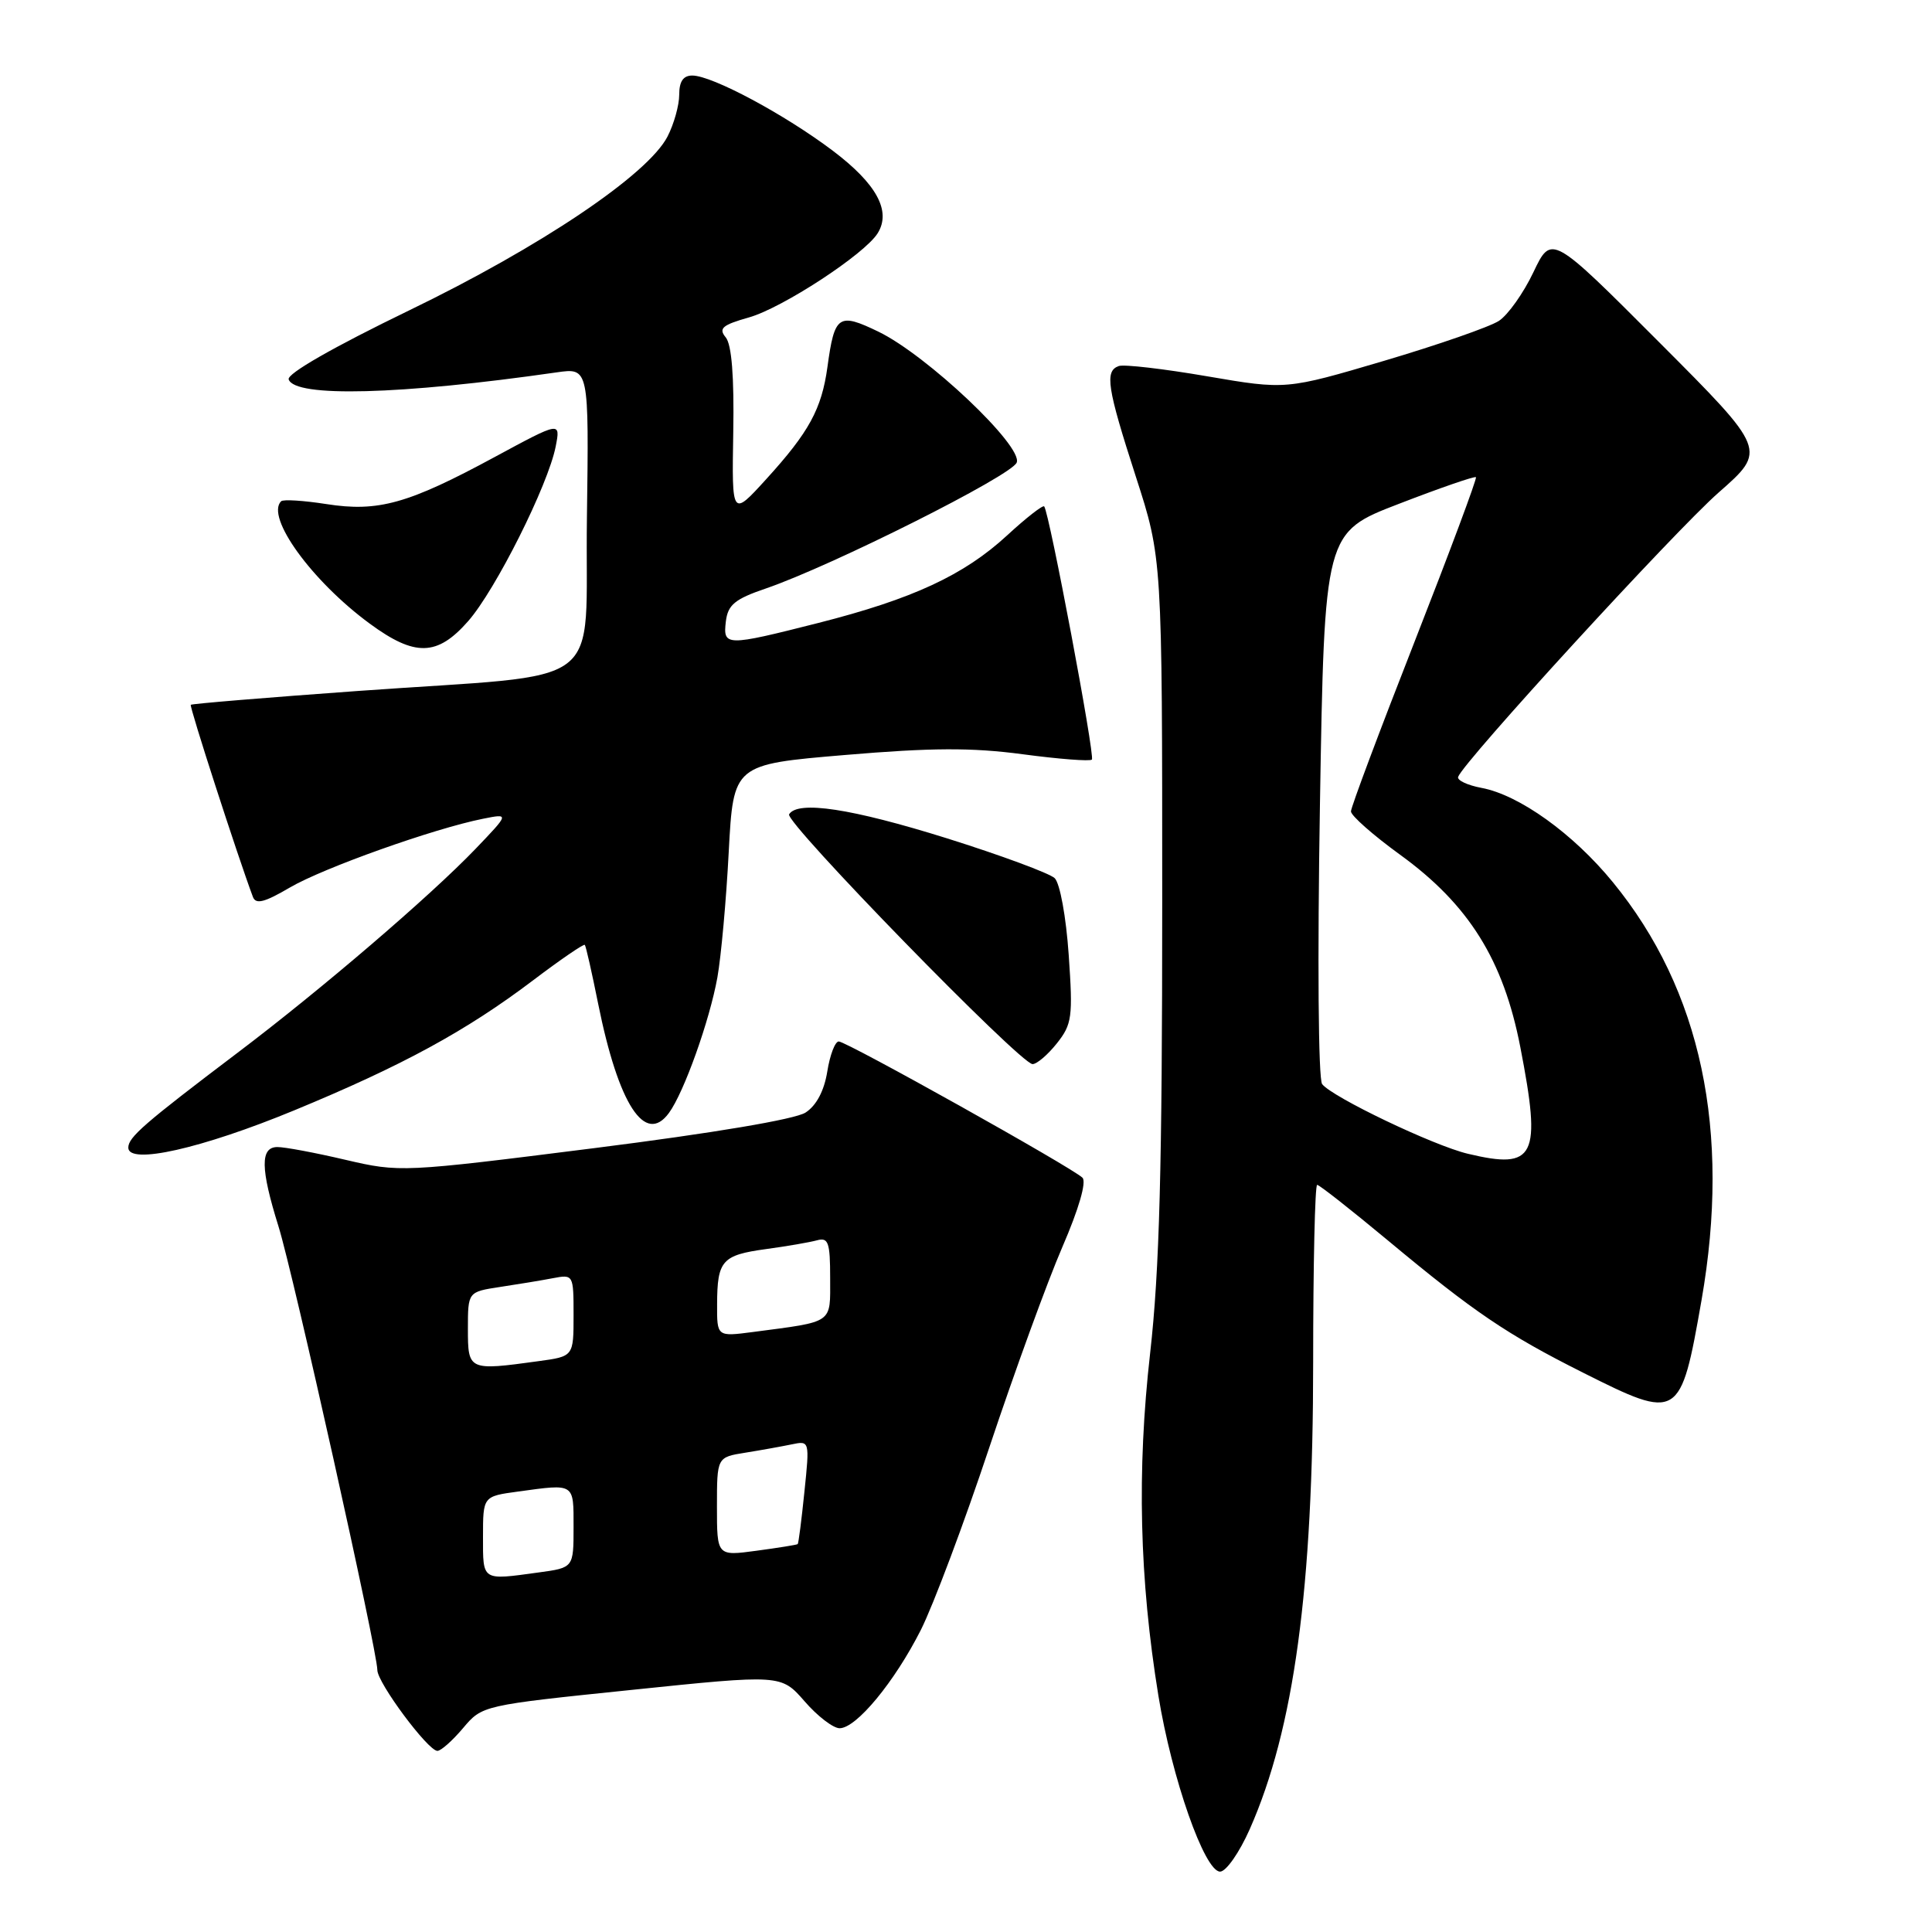 <?xml version="1.0" encoding="UTF-8" standalone="no"?>
<!DOCTYPE svg PUBLIC "-//W3C//DTD SVG 1.1//EN" "http://www.w3.org/Graphics/SVG/1.1/DTD/svg11.dtd" >
<svg xmlns="http://www.w3.org/2000/svg" xmlns:xlink="http://www.w3.org/1999/xlink" version="1.1" viewBox="0 0 256 256">
 <g >
 <path fill="currentColor"
d=" M 165.60 242.37 C 171.47 229.10 174.00 210.46 174.00 180.51 C 174.00 167.58 174.24 157.00 174.53 157.00 C 174.82 157.00 179.04 160.32 183.91 164.37 C 195.33 173.88 199.68 176.82 209.73 181.87 C 222.47 188.27 222.68 188.14 225.46 172.29 C 229.38 149.86 225.42 131.19 213.70 116.88 C 208.46 110.47 201.30 105.33 196.31 104.40 C 194.44 104.05 193.05 103.39 193.21 102.94 C 193.92 100.92 221.95 70.34 227.72 65.27 C 234.12 59.65 234.12 59.65 219.85 45.35 C 205.58 31.05 205.58 31.05 203.19 36.06 C 201.88 38.82 199.82 41.73 198.61 42.52 C 197.40 43.31 190.56 45.69 183.40 47.81 C 170.40 51.65 170.40 51.65 159.95 49.86 C 154.20 48.87 148.94 48.26 148.25 48.50 C 146.35 49.16 146.69 51.35 150.50 63.14 C 154.00 73.96 154.00 73.96 154.00 119.52 C 154.00 154.75 153.64 168.31 152.40 179.29 C 150.63 194.93 150.98 209.23 153.49 224.67 C 155.27 235.62 159.61 248.00 161.67 248.00 C 162.46 248.00 164.23 245.47 165.60 242.37 Z  M 61.36 228.98 C 63.90 225.97 63.93 225.96 83.70 223.92 C 103.50 221.87 103.50 221.87 106.61 225.43 C 108.31 227.40 110.41 229.00 111.25 229.00 C 113.47 229.00 118.53 222.87 122.02 215.97 C 123.67 212.69 127.76 201.80 131.10 191.76 C 134.45 181.72 138.80 169.78 140.77 165.23 C 142.96 160.17 143.99 156.60 143.43 156.05 C 142.05 154.70 112.18 138.00 111.14 138.00 C 110.65 138.00 109.97 139.79 109.62 141.98 C 109.21 144.53 108.18 146.49 106.74 147.42 C 105.37 148.31 94.52 150.14 78.77 152.13 C 53.26 155.35 52.99 155.36 45.77 153.68 C 41.77 152.74 37.71 151.98 36.75 151.99 C 34.47 152.00 34.51 154.84 36.90 162.50 C 38.85 168.72 50.00 218.78 50.00 221.29 C 50.00 222.97 56.71 232.00 57.96 232.00 C 58.43 232.00 59.96 230.64 61.36 228.98 Z  M 38.98 147.13 C 53.31 141.21 61.77 136.61 70.66 129.88 C 74.28 127.14 77.35 125.04 77.49 125.20 C 77.64 125.37 78.43 128.88 79.26 133.01 C 81.95 146.36 85.48 151.80 88.64 147.47 C 90.64 144.74 94.03 135.23 95.06 129.50 C 95.55 126.75 96.23 119.28 96.56 112.89 C 97.18 101.29 97.18 101.29 111.97 100.04 C 123.42 99.07 128.75 99.04 135.50 99.94 C 140.30 100.58 144.43 100.90 144.68 100.65 C 145.12 100.21 139.04 67.93 138.36 67.10 C 138.19 66.89 135.97 68.61 133.45 70.94 C 127.72 76.22 120.92 79.37 108.45 82.54 C 96.15 85.66 95.79 85.65 96.18 82.34 C 96.45 80.14 97.36 79.38 101.50 77.97 C 110.24 74.97 134.06 63.02 134.72 61.29 C 135.56 59.11 122.82 47.06 116.40 43.95 C 111.10 41.39 110.58 41.74 109.64 48.63 C 108.87 54.20 107.21 57.25 101.52 63.50 C 96.97 68.50 96.97 68.50 97.16 57.31 C 97.29 49.89 96.95 45.65 96.16 44.70 C 95.18 43.51 95.71 43.06 99.24 42.06 C 103.67 40.81 114.58 33.68 116.30 30.90 C 118.12 27.97 116.16 24.36 110.36 19.98 C 103.99 15.17 94.39 10.03 91.75 10.01 C 90.54 10.00 90.00 10.78 90.00 12.55 C 90.00 13.95 89.30 16.44 88.45 18.09 C 85.84 23.15 71.62 32.71 54.17 41.15 C 44.16 46.00 38.01 49.52 38.25 50.27 C 39.05 52.69 53.04 52.32 73.77 49.34 C 78.04 48.73 78.04 48.73 77.77 68.60 C 77.45 91.91 81.13 89.13 47.52 91.55 C 35.43 92.42 25.42 93.25 25.28 93.39 C 25.07 93.60 31.47 113.38 33.51 118.84 C 33.89 119.87 35.04 119.58 38.41 117.60 C 42.85 115.00 57.51 109.78 64.00 108.49 C 67.50 107.79 67.50 107.79 63.00 112.49 C 57.01 118.73 42.61 131.08 31.50 139.48 C 19.08 148.88 17.00 150.69 17.00 152.07 C 17.00 154.38 26.70 152.20 38.98 147.13 Z  M 140.04 138.25 C 142.05 135.72 142.18 134.77 141.61 126.53 C 141.26 121.47 140.45 117.04 139.75 116.36 C 139.06 115.71 132.63 113.33 125.47 111.08 C 112.84 107.13 105.71 106.04 104.56 107.90 C 103.94 108.91 135.22 141.00 136.82 141.00 C 137.39 141.00 138.84 139.76 140.04 138.25 Z  M 62.03 82.31 C 65.67 78.17 72.63 64.27 73.63 59.17 C 74.28 55.84 74.28 55.84 65.58 60.54 C 54.07 66.77 50.11 67.87 43.23 66.79 C 40.21 66.32 37.52 66.15 37.25 66.42 C 35.16 68.50 41.32 77.00 49.00 82.64 C 54.99 87.04 57.94 86.97 62.03 82.31 Z  M 194.50 152.88 C 189.95 151.80 176.53 145.38 175.19 143.65 C 174.68 142.99 174.56 127.07 174.90 106.53 C 175.50 70.55 175.50 70.55 185.39 66.75 C 190.82 64.65 195.40 63.07 195.57 63.23 C 195.73 63.40 192.07 73.20 187.44 85.02 C 182.81 96.83 179.01 106.96 179.01 107.51 C 179.00 108.07 181.93 110.65 185.51 113.25 C 194.62 119.85 199.21 127.19 201.45 138.75 C 204.28 153.33 203.45 155.02 194.50 152.88 Z  M 64.00 203.64 C 64.00 198.27 64.00 198.27 68.64 197.64 C 76.21 196.60 76.00 196.47 76.00 202.36 C 76.00 207.73 76.00 207.73 71.36 208.36 C 63.79 209.40 64.00 209.53 64.00 203.64 Z  M 95.00 199.64 C 95.00 193.09 95.00 193.09 98.75 192.49 C 100.81 192.16 103.58 191.66 104.89 191.39 C 107.28 190.89 107.29 190.90 106.59 197.66 C 106.21 201.39 105.81 204.51 105.70 204.60 C 105.59 204.70 103.14 205.09 100.25 205.48 C 95.00 206.19 95.00 206.19 95.00 199.64 Z  M 62.00 176.09 C 62.00 171.18 62.00 171.18 66.25 170.53 C 68.59 170.18 71.74 169.66 73.25 169.37 C 75.98 168.85 76.00 168.89 76.00 174.28 C 76.00 179.73 76.00 179.73 71.36 180.36 C 62.08 181.64 62.00 181.60 62.00 176.09 Z  M 95.02 172.81 C 95.04 167.02 95.67 166.31 101.50 165.51 C 104.25 165.14 107.29 164.61 108.25 164.35 C 109.76 163.93 110.00 164.61 110.00 169.35 C 110.00 175.47 110.57 175.07 99.75 176.50 C 95.00 177.12 95.00 177.12 95.02 172.81 Z "/>
</g>
</svg>